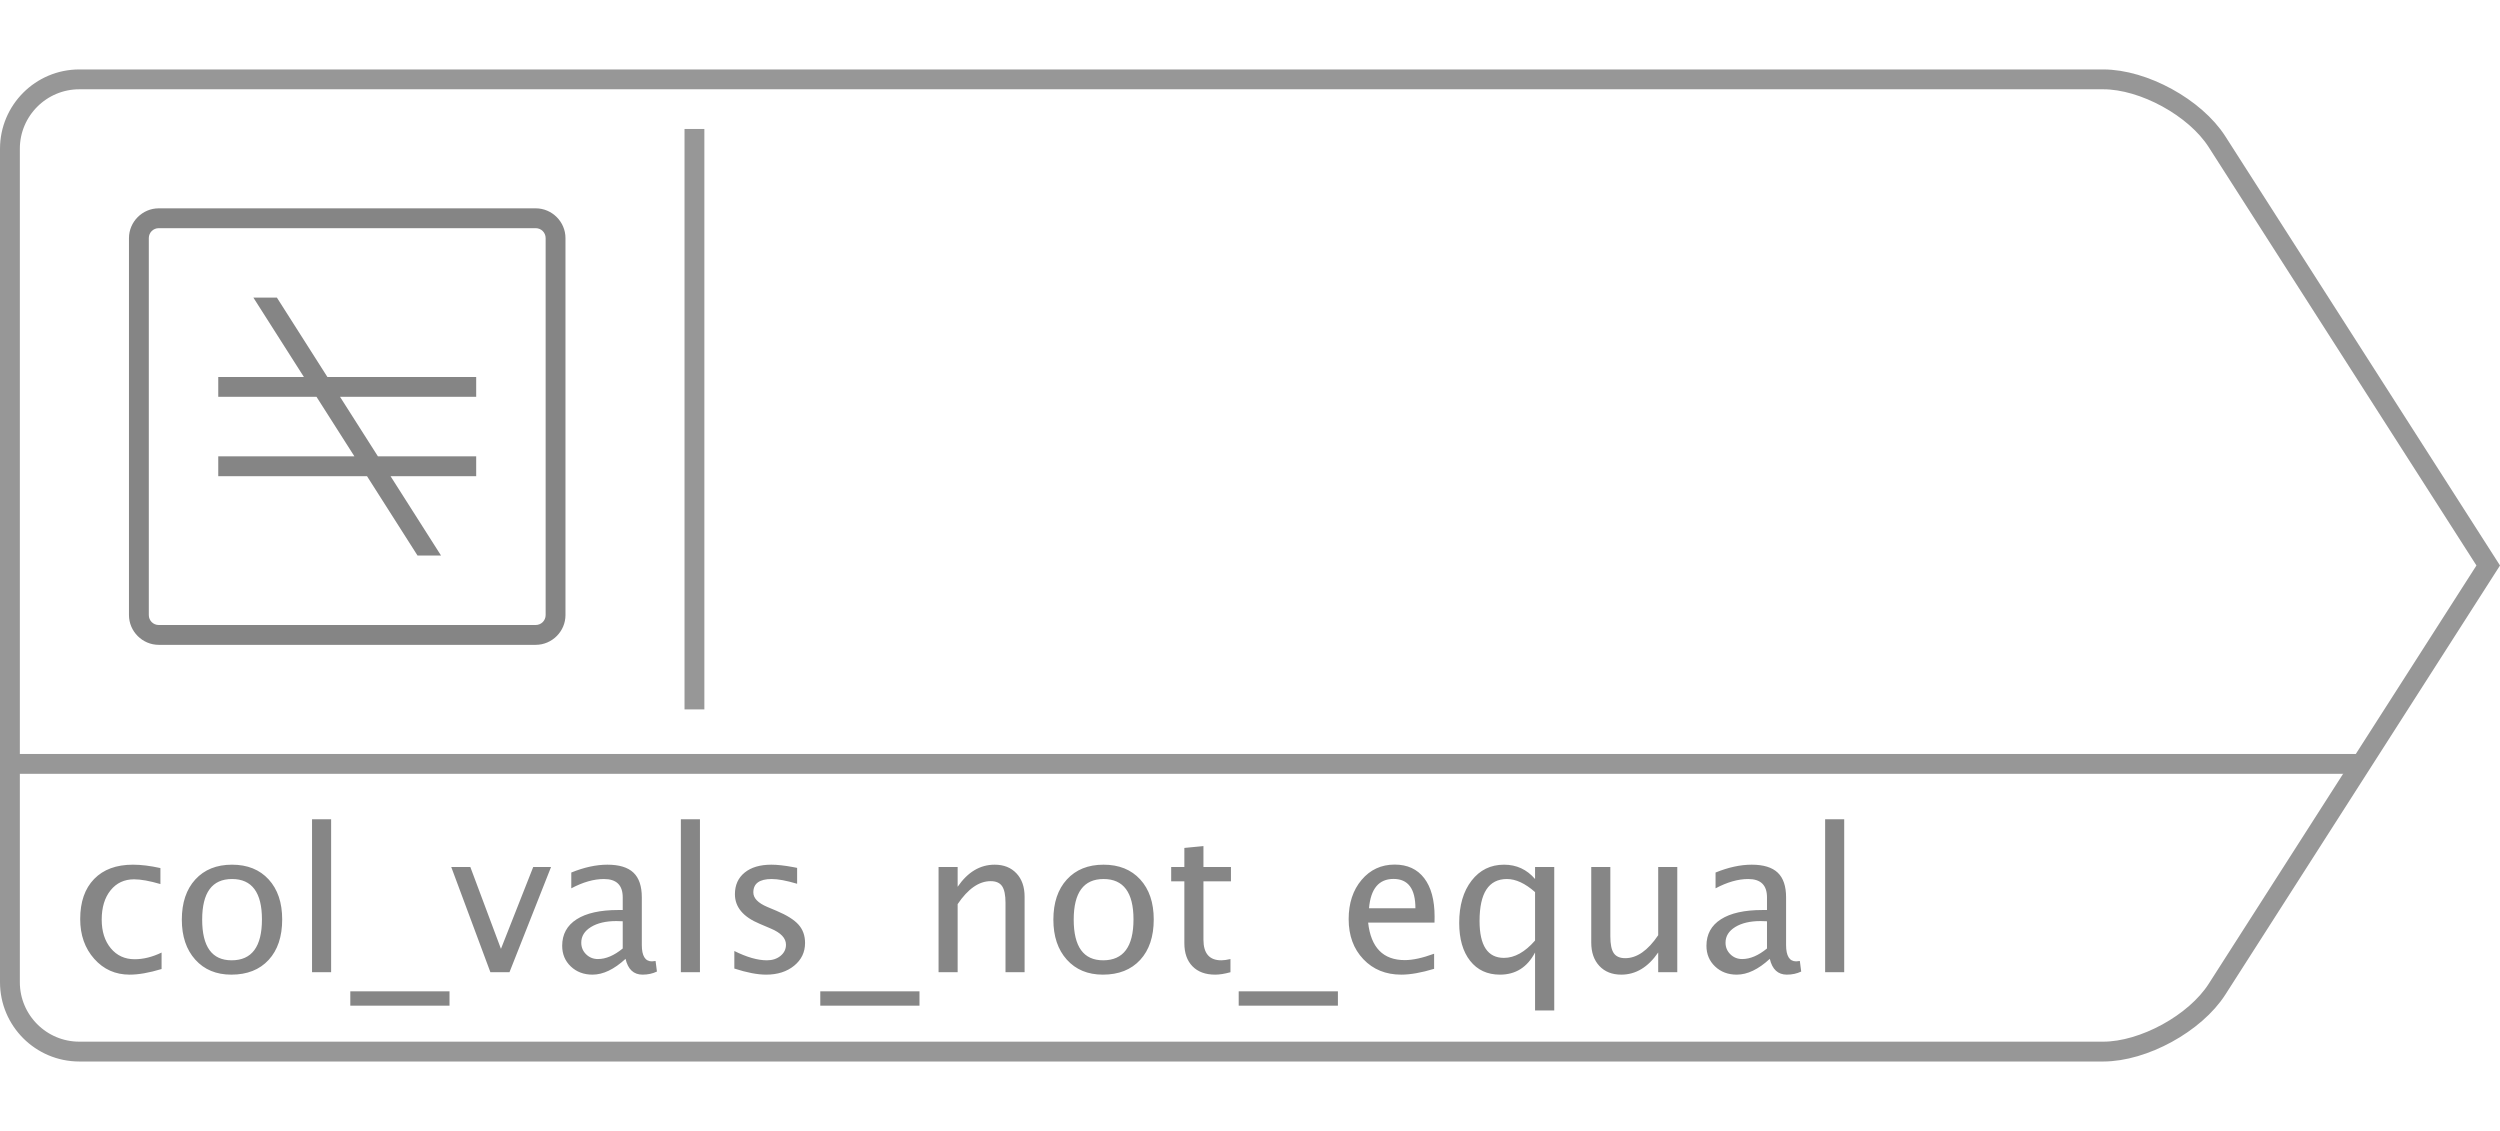 <?xml version="1.0" encoding="UTF-8"?>
<svg width="252px" height="114px" viewBox="0 0 252 114" version="1.1" xmlns="http://www.w3.org/2000/svg" xmlns:xlink="http://www.w3.org/1999/xlink">
    <!-- Generator: Sketch 43.1 (39012) - http://www.bohemiancoding.com/sketch -->
    <title>col_vals_not_equal_</title>
    <desc>Created with Sketch.</desc>
    <defs></defs>
    <g id="Function-Icons" stroke="none" stroke-width="1" fill="none" fill-rule="evenodd">
        <g id="col_vals_not_equal_" transform="translate(0, 7)">
            <path d="M70,7 L70,63.508" id="Line" stroke="#979797" stroke-width="2" stroke-linecap="square"></path>
            <g id="function_right" stroke="#979797" stroke-width="2">
                <path d="M1.5,70 L237.008,70" id="Line" stroke-linecap="square"></path>
                <path d="M250.813,50 L223.473,92.718 C221.276,96.151 216.073,99 212.007,99 L7.993,99 C4.134,99 1,95.863 1,92.007 L1,7.993 C1,4.135 4.138,1 7.993,1 L212.007,1 C216.082,1 221.272,3.843 223.473,7.282 L250.813,50 Z" id="Rectangle"></path>
            </g>
            <path d="M13.064,91.244 C11.632,91.244 10.444,90.714 9.5,89.652 C8.556,88.591 8.084,87.253 8.084,85.639 C8.084,83.913 8.551,82.569 9.485,81.605 C10.42,80.642 11.723,80.16 13.396,80.16 C14.223,80.16 15.148,80.274 16.17,80.502 L16.17,82.113 C15.083,81.794 14.197,81.635 13.514,81.635 C12.531,81.635 11.741,82.004 11.146,82.743 C10.55,83.482 10.252,84.467 10.252,85.697 C10.252,86.889 10.558,87.852 11.17,88.588 C11.782,89.324 12.583,89.691 13.572,89.691 C14.451,89.691 15.356,89.467 16.287,89.018 L16.287,90.678 C15.044,91.055 13.969,91.244 13.064,91.244 Z M23.318,91.244 C21.801,91.244 20.59,90.741 19.686,89.735 C18.781,88.729 18.328,87.383 18.328,85.697 C18.328,83.992 18.782,82.642 19.69,81.649 C20.599,80.657 21.831,80.16 23.387,80.16 C24.943,80.16 26.175,80.657 27.083,81.649 C27.991,82.642 28.445,83.985 28.445,85.678 C28.445,87.41 27.99,88.77 27.078,89.76 C26.167,90.749 24.913,91.244 23.318,91.244 Z M23.348,89.799 C25.385,89.799 26.404,88.425 26.404,85.678 C26.404,82.963 25.398,81.605 23.387,81.605 C21.382,81.605 20.379,82.969 20.379,85.697 C20.379,88.432 21.368,89.799 23.348,89.799 Z M31.453,91 L31.453,75.58 L33.377,75.58 L33.377,91 L31.453,91 Z M35.311,94.369 L35.311,92.924 L45.311,92.924 L45.311,94.369 L35.311,94.369 Z M49.432,91 L45.486,80.395 L47.41,80.395 L50.496,88.646 L53.748,80.395 L55.545,80.395 L51.355,91 L49.432,91 Z M63.055,89.652 C61.902,90.714 60.792,91.244 59.725,91.244 C58.846,91.244 58.117,90.969 57.537,90.419 C56.958,89.869 56.668,89.174 56.668,88.334 C56.668,87.175 57.155,86.285 58.128,85.663 C59.101,85.041 60.496,84.73 62.312,84.73 L62.771,84.73 L62.771,83.451 C62.771,82.221 62.14,81.605 60.877,81.605 C59.861,81.605 58.764,81.918 57.586,82.543 L57.586,80.951 C58.882,80.424 60.096,80.16 61.229,80.16 C62.413,80.16 63.287,80.427 63.851,80.961 C64.414,81.495 64.695,82.325 64.695,83.451 L64.695,88.256 C64.695,89.356 65.034,89.906 65.711,89.906 C65.796,89.906 65.919,89.893 66.082,89.867 L66.219,90.932 C65.783,91.14 65.301,91.244 64.773,91.244 C63.875,91.244 63.302,90.714 63.055,89.652 Z M62.771,88.607 L62.771,85.863 L62.127,85.844 C61.072,85.844 60.219,86.044 59.568,86.444 C58.917,86.845 58.592,87.37 58.592,88.021 C58.592,88.484 58.755,88.874 59.08,89.193 C59.406,89.512 59.803,89.672 60.271,89.672 C61.072,89.672 61.906,89.317 62.771,88.607 Z M68.631,91 L68.631,75.58 L70.555,75.58 L70.555,91 L68.631,91 Z M77.225,91.244 C76.346,91.244 75.278,91.039 74.021,90.629 L74.021,88.861 C75.278,89.486 76.372,89.799 77.303,89.799 C77.856,89.799 78.315,89.649 78.68,89.35 C79.044,89.05 79.227,88.676 79.227,88.227 C79.227,87.569 78.715,87.025 77.693,86.596 L76.57,86.117 C74.91,85.427 74.08,84.434 74.08,83.139 C74.08,82.214 74.407,81.487 75.062,80.956 C75.716,80.425 76.613,80.16 77.752,80.16 C78.344,80.16 79.077,80.242 79.949,80.404 L80.35,80.482 L80.35,82.084 C79.275,81.765 78.423,81.605 77.791,81.605 C76.554,81.605 75.936,82.055 75.936,82.953 C75.936,83.533 76.404,84.021 77.342,84.418 L78.27,84.809 C79.318,85.251 80.06,85.718 80.496,86.21 C80.932,86.701 81.15,87.315 81.15,88.051 C81.15,88.982 80.783,89.747 80.047,90.346 C79.311,90.945 78.37,91.244 77.225,91.244 Z M82.684,94.369 L82.684,92.924 L92.684,92.924 L92.684,94.369 L82.684,94.369 Z M94.607,91 L94.607,80.395 L96.531,80.395 L96.531,82.387 C97.547,80.902 98.79,80.16 100.262,80.16 C101.18,80.16 101.912,80.451 102.459,81.034 C103.006,81.617 103.279,82.4 103.279,83.383 L103.279,91 L101.355,91 L101.355,84.008 C101.355,83.22 101.24,82.659 101.009,82.323 C100.778,81.988 100.395,81.82 99.861,81.82 C98.683,81.82 97.573,82.592 96.531,84.135 L96.531,91 L94.607,91 Z M111.17,91.244 C109.653,91.244 108.442,90.741 107.537,89.735 C106.632,88.729 106.18,87.383 106.18,85.697 C106.18,83.992 106.634,82.642 107.542,81.649 C108.45,80.657 109.682,80.16 111.238,80.16 C112.794,80.16 114.026,80.657 114.935,81.649 C115.843,82.642 116.297,83.985 116.297,85.678 C116.297,87.41 115.841,88.77 114.93,89.76 C114.018,90.749 112.765,91.244 111.17,91.244 Z M111.199,89.799 C113.237,89.799 114.256,88.425 114.256,85.678 C114.256,82.963 113.25,81.605 111.238,81.605 C109.233,81.605 108.23,82.969 108.23,85.697 C108.23,88.432 109.22,89.799 111.199,89.799 Z M122.488,91.244 C121.512,91.244 120.75,90.964 120.203,90.404 C119.656,89.844 119.383,89.066 119.383,88.07 L119.383,81.84 L118.055,81.84 L118.055,80.395 L119.383,80.395 L119.383,78.471 L121.307,78.285 L121.307,80.395 L124.08,80.395 L124.08,81.84 L121.307,81.84 L121.307,87.719 C121.307,89.105 121.906,89.799 123.104,89.799 C123.357,89.799 123.667,89.757 124.031,89.672 L124.031,91 C123.439,91.163 122.924,91.244 122.488,91.244 Z M124.861,94.369 L124.861,92.924 L134.861,92.924 L134.861,94.369 L124.861,94.369 Z M144.559,90.658 C143.27,91.049 142.166,91.244 141.248,91.244 C139.686,91.244 138.411,90.725 137.425,89.687 C136.438,88.648 135.945,87.302 135.945,85.648 C135.945,84.04 136.38,82.722 137.249,81.693 C138.118,80.665 139.23,80.15 140.584,80.15 C141.867,80.15 142.858,80.606 143.558,81.518 C144.257,82.429 144.607,83.725 144.607,85.404 L144.598,86 L137.908,86 C138.188,88.52 139.422,89.779 141.609,89.779 C142.41,89.779 143.393,89.564 144.559,89.135 L144.559,90.658 Z M137.996,84.555 L142.674,84.555 C142.674,82.582 141.938,81.596 140.467,81.596 C138.989,81.596 138.165,82.582 137.996,84.555 Z M154.734,94.857 L154.734,89.008 C153.953,90.499 152.775,91.244 151.199,91.244 C149.923,91.244 148.919,90.779 148.187,89.848 C147.454,88.917 147.088,87.644 147.088,86.029 C147.088,84.265 147.503,82.846 148.333,81.771 C149.163,80.697 150.255,80.16 151.609,80.16 C152.866,80.16 153.908,80.642 154.734,81.605 L154.734,80.395 L156.668,80.395 L156.668,94.857 L154.734,94.857 Z M154.734,82.924 C153.738,82.045 152.794,81.605 151.902,81.605 C150.06,81.605 149.139,83.015 149.139,85.834 C149.139,88.314 149.959,89.555 151.6,89.555 C152.667,89.555 153.712,88.972 154.734,87.807 L154.734,82.924 Z M167.146,91 L167.146,89.008 C166.124,90.499 164.884,91.244 163.426,91.244 C162.501,91.244 161.766,90.953 161.219,90.37 C160.672,89.787 160.398,89.001 160.398,88.012 L160.398,80.395 L162.322,80.395 L162.322,87.387 C162.322,88.181 162.438,88.746 162.669,89.081 C162.9,89.416 163.286,89.584 163.826,89.584 C164.998,89.584 166.105,88.813 167.146,87.27 L167.146,80.395 L169.07,80.395 L169.07,91 L167.146,91 Z M178.396,89.652 C177.244,90.714 176.134,91.244 175.066,91.244 C174.187,91.244 173.458,90.969 172.879,90.419 C172.299,89.869 172.01,89.174 172.01,88.334 C172.01,87.175 172.496,86.285 173.47,85.663 C174.443,85.041 175.838,84.73 177.654,84.73 L178.113,84.73 L178.113,83.451 C178.113,82.221 177.482,81.605 176.219,81.605 C175.203,81.605 174.106,81.918 172.928,82.543 L172.928,80.951 C174.223,80.424 175.437,80.16 176.57,80.16 C177.755,80.16 178.629,80.427 179.192,80.961 C179.756,81.495 180.037,82.325 180.037,83.451 L180.037,88.256 C180.037,89.356 180.376,89.906 181.053,89.906 C181.137,89.906 181.261,89.893 181.424,89.867 L181.561,90.932 C181.124,91.14 180.643,91.244 180.115,91.244 C179.217,91.244 178.644,90.714 178.396,89.652 Z M178.113,88.607 L178.113,85.863 L177.469,85.844 C176.414,85.844 175.561,86.044 174.91,86.444 C174.259,86.845 173.934,87.37 173.934,88.021 C173.934,88.484 174.096,88.874 174.422,89.193 C174.747,89.512 175.145,89.672 175.613,89.672 C176.414,89.672 177.247,89.317 178.113,88.607 Z M183.973,91 L183.973,75.58 L185.896,75.58 L185.896,91 L183.973,91 Z" id="col_vals_not_equal" fill="#868686"></path>
            <g id="col_vals_not_equal_icon" transform="translate(13, 14)" fill-rule="nonzero" fill="#858585">
                <path d="M3,0 C1.355,0 0,1.355 0,3 L0,41 C0,42.645 1.355,44 3,44 L41,44 C42.645,44 44,42.645 44,41 L44,3 C44,1.355 42.645,0 41,0 L3,0 Z M3,2 L41,2 C41.555,2 42,2.445 42,3 L42,41 C42,41.555 41.555,42 41,42 L3,42 C2.445,42 2,41.555 2,41 L2,3 C2,2.445 2.445,2 3,2 Z" id="Shape"></path>
            </g>
            <polygon id="Path" fill="#858585" points="25.541 23 30.633 31 22 31 22 33 31.904 33 35.725 39 22 39 22 41 36.996 41 42.088 49 44.457 49 39.367 41 48 41 48 39 38.094 39 34.275 33 48 33 48 31 33.002 31 27.912 23"></polygon>
        </g>
    </g>
</svg>